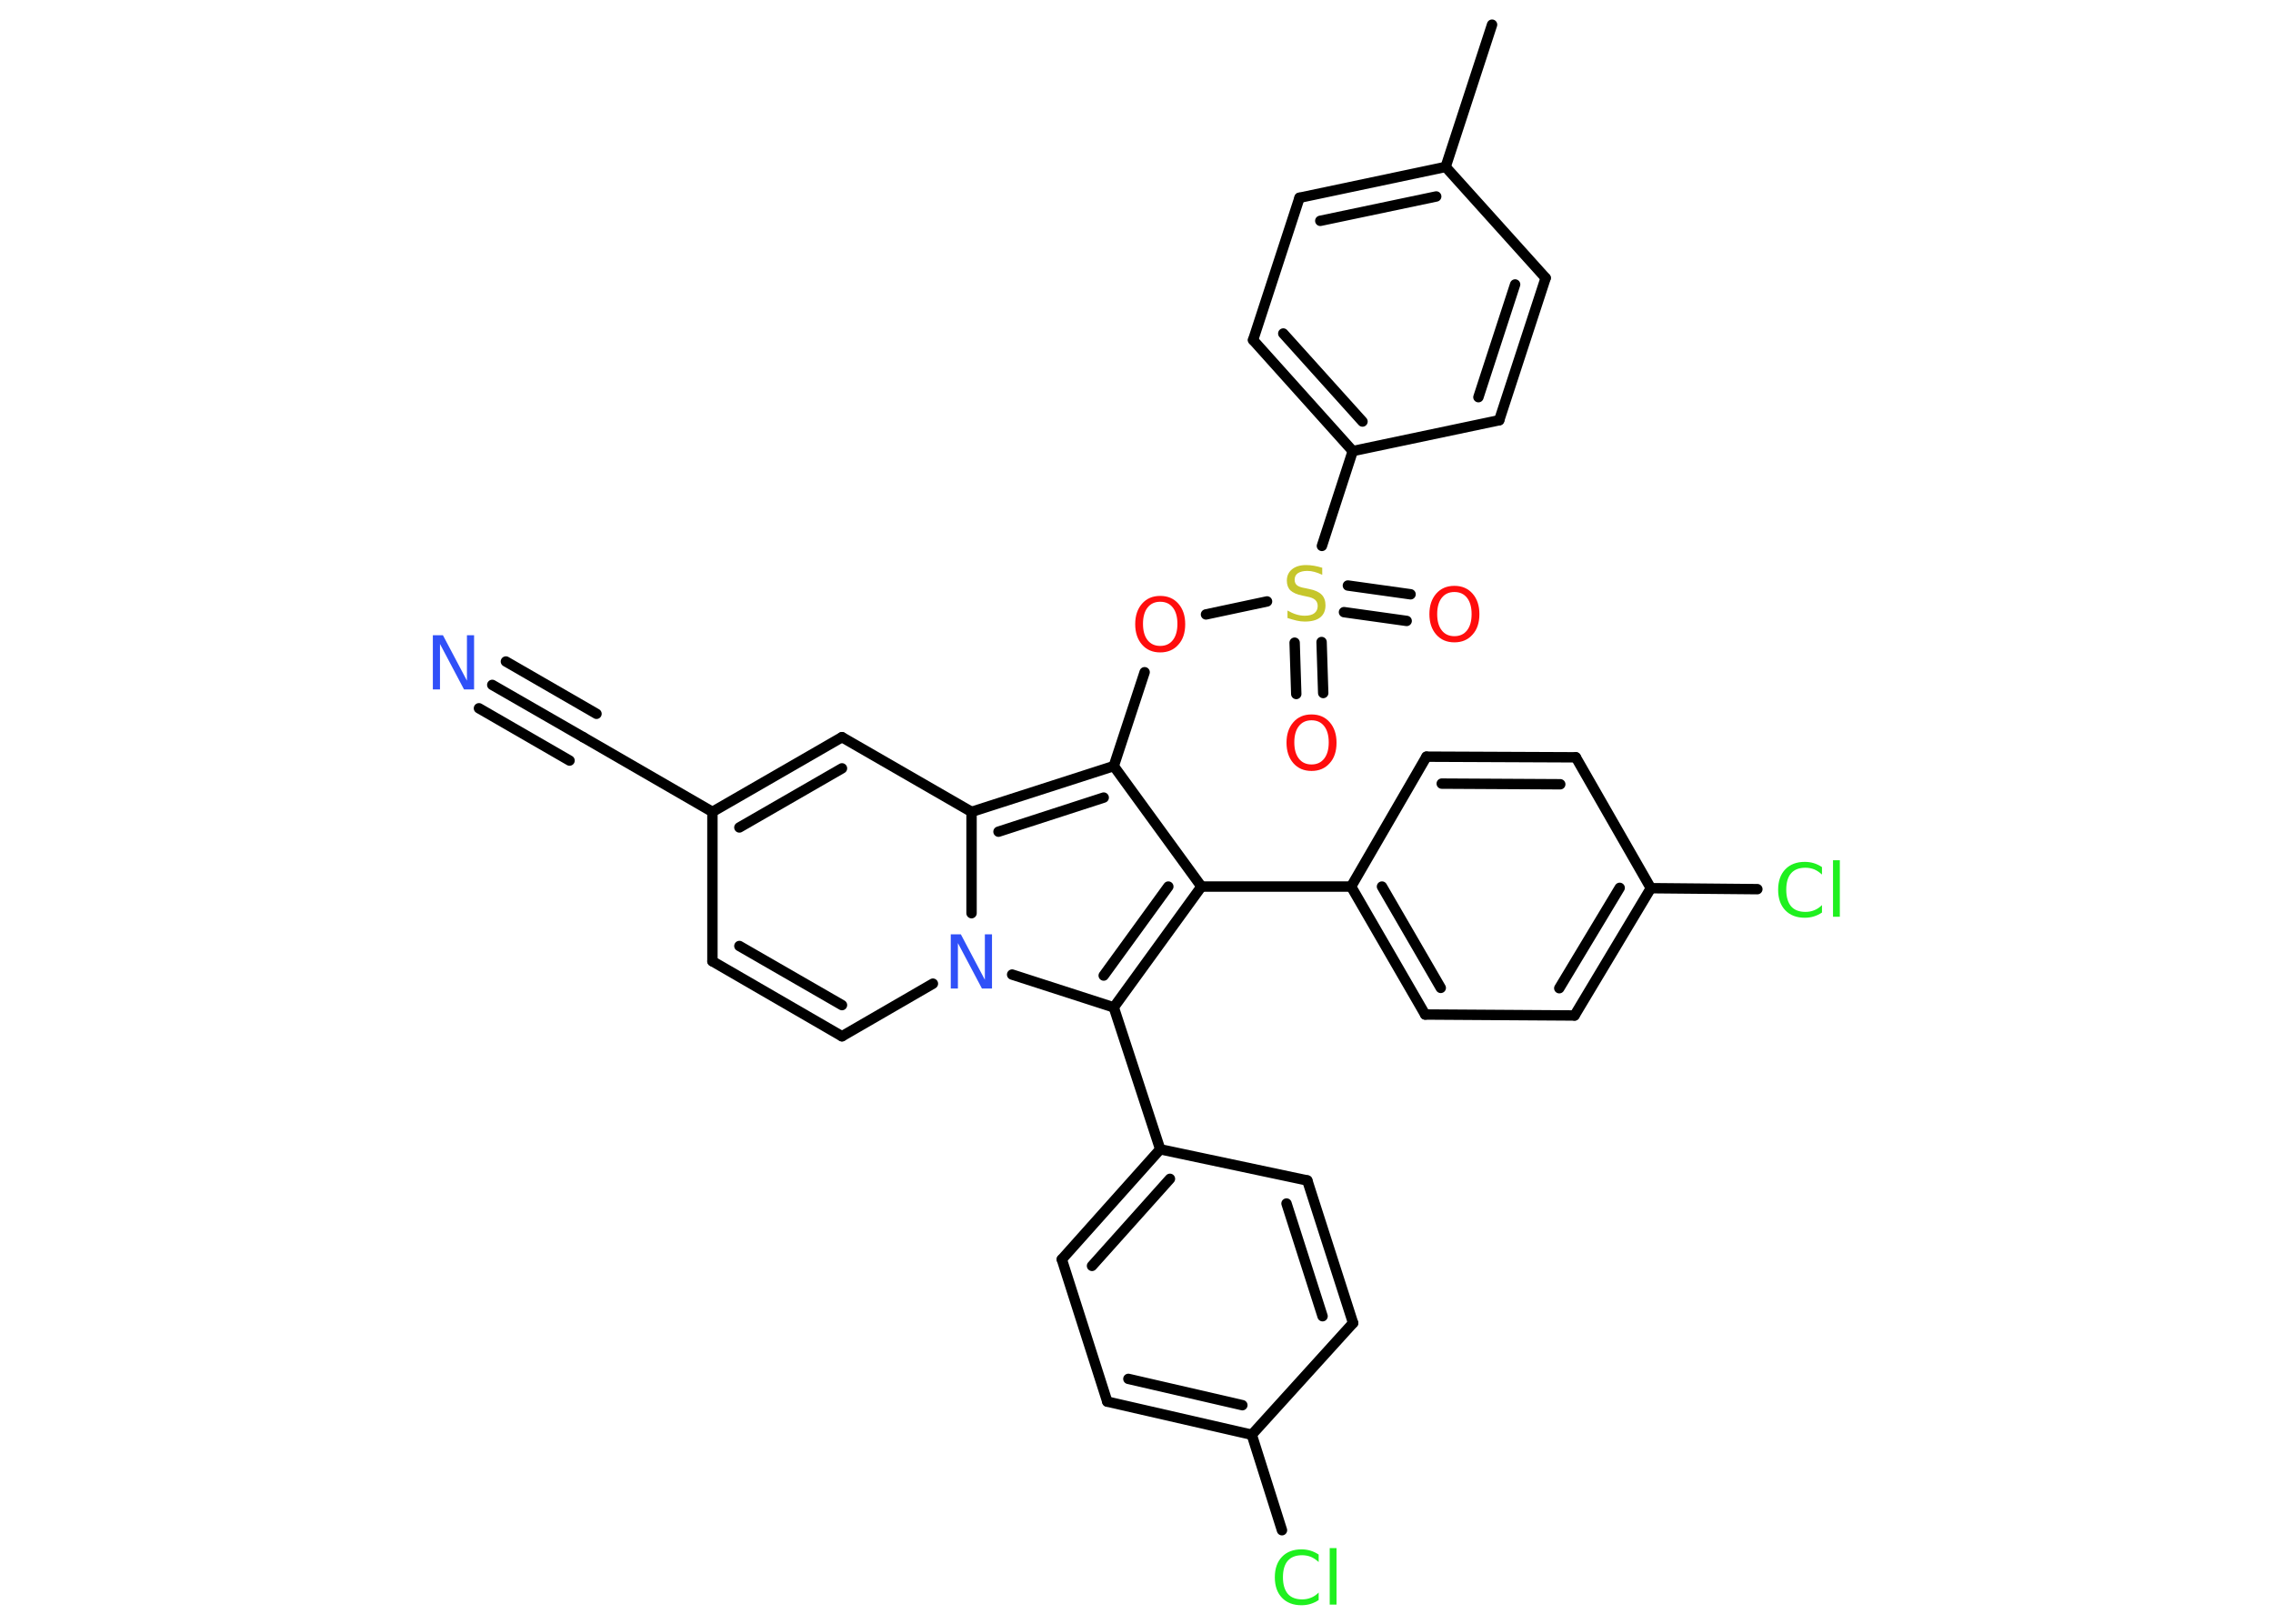 <?xml version='1.0' encoding='UTF-8'?>
<!DOCTYPE svg PUBLIC "-//W3C//DTD SVG 1.1//EN" "http://www.w3.org/Graphics/SVG/1.1/DTD/svg11.dtd">
<svg version='1.2' xmlns='http://www.w3.org/2000/svg' xmlns:xlink='http://www.w3.org/1999/xlink' width='70.0mm' height='50.0mm' viewBox='0 0 70.0 50.0'>
  <desc>Generated by the Chemistry Development Kit (http://github.com/cdk)</desc>
  <g stroke-linecap='round' stroke-linejoin='round' stroke='#000000' stroke-width='.32' fill='#FF0D0D'>
    <rect x='.0' y='.0' width='70.0' height='50.0' fill='#FFFFFF' stroke='none'/>
    <g id='mol1' class='mol'>
      <line id='mol1bnd1' class='bond' x1='45.95' y1='.76' x2='44.52' y2='5.14'/>
      <g id='mol1bnd2' class='bond'>
        <line x1='44.52' y1='5.14' x2='40.02' y2='6.09'/>
        <line x1='44.23' y1='6.05' x2='40.66' y2='6.8'/>
      </g>
      <line id='mol1bnd3' class='bond' x1='40.02' y1='6.09' x2='38.59' y2='10.47'/>
      <g id='mol1bnd4' class='bond'>
        <line x1='38.59' y1='10.47' x2='41.66' y2='13.89'/>
        <line x1='39.52' y1='10.27' x2='41.96' y2='12.98'/>
      </g>
      <line id='mol1bnd5' class='bond' x1='41.66' y1='13.89' x2='40.71' y2='16.81'/>
      <g id='mol1bnd6' class='bond'>
        <line x1='40.7' y1='19.77' x2='40.75' y2='21.34'/>
        <line x1='39.87' y1='19.79' x2='39.92' y2='21.37'/>
      </g>
      <g id='mol1bnd7' class='bond'>
        <line x1='41.51' y1='18.03' x2='43.44' y2='18.3'/>
        <line x1='41.39' y1='18.85' x2='43.32' y2='19.12'/>
      </g>
      <line id='mol1bnd8' class='bond' x1='39.02' y1='18.52' x2='37.14' y2='18.92'/>
      <line id='mol1bnd9' class='bond' x1='35.25' y1='20.7' x2='34.3' y2='23.59'/>
      <line id='mol1bnd10' class='bond' x1='34.3' y1='23.59' x2='37.0' y2='27.3'/>
      <line id='mol1bnd11' class='bond' x1='37.0' y1='27.3' x2='41.61' y2='27.3'/>
      <g id='mol1bnd12' class='bond'>
        <line x1='41.61' y1='27.3' x2='43.89' y2='31.24'/>
        <line x1='42.56' y1='27.3' x2='44.37' y2='30.42'/>
      </g>
      <line id='mol1bnd13' class='bond' x1='43.89' y1='31.24' x2='48.49' y2='31.27'/>
      <g id='mol1bnd14' class='bond'>
        <line x1='48.49' y1='31.27' x2='50.84' y2='27.35'/>
        <line x1='48.02' y1='30.43' x2='49.88' y2='27.34'/>
      </g>
      <line id='mol1bnd15' class='bond' x1='50.84' y1='27.35' x2='54.12' y2='27.38'/>
      <line id='mol1bnd16' class='bond' x1='50.84' y1='27.35' x2='48.53' y2='23.32'/>
      <g id='mol1bnd17' class='bond'>
        <line x1='48.53' y1='23.32' x2='43.93' y2='23.3'/>
        <line x1='48.05' y1='24.15' x2='44.4' y2='24.13'/>
      </g>
      <line id='mol1bnd18' class='bond' x1='41.61' y1='27.3' x2='43.93' y2='23.3'/>
      <g id='mol1bnd19' class='bond'>
        <line x1='34.3' y1='31.02' x2='37.0' y2='27.3'/>
        <line x1='33.99' y1='30.04' x2='35.98' y2='27.3'/>
      </g>
      <line id='mol1bnd20' class='bond' x1='34.3' y1='31.02' x2='35.73' y2='35.39'/>
      <g id='mol1bnd21' class='bond'>
        <line x1='35.73' y1='35.39' x2='32.7' y2='38.78'/>
        <line x1='36.03' y1='36.3' x2='33.63' y2='38.98'/>
      </g>
      <line id='mol1bnd22' class='bond' x1='32.7' y1='38.78' x2='34.1' y2='43.16'/>
      <g id='mol1bnd23' class='bond'>
        <line x1='34.1' y1='43.16' x2='38.55' y2='44.18'/>
        <line x1='34.75' y1='42.46' x2='38.26' y2='43.27'/>
      </g>
      <line id='mol1bnd24' class='bond' x1='38.55' y1='44.18' x2='39.48' y2='47.12'/>
      <line id='mol1bnd25' class='bond' x1='38.55' y1='44.18' x2='41.67' y2='40.74'/>
      <g id='mol1bnd26' class='bond'>
        <line x1='41.67' y1='40.74' x2='40.26' y2='36.35'/>
        <line x1='40.73' y1='40.53' x2='39.62' y2='37.06'/>
      </g>
      <line id='mol1bnd27' class='bond' x1='35.73' y1='35.39' x2='40.26' y2='36.35'/>
      <line id='mol1bnd28' class='bond' x1='34.3' y1='31.02' x2='31.17' y2='30.01'/>
      <line id='mol1bnd29' class='bond' x1='28.73' y1='30.29' x2='25.93' y2='31.91'/>
      <g id='mol1bnd30' class='bond'>
        <line x1='21.94' y1='29.6' x2='25.93' y2='31.91'/>
        <line x1='22.77' y1='29.13' x2='25.93' y2='30.95'/>
      </g>
      <line id='mol1bnd31' class='bond' x1='21.94' y1='29.6' x2='21.94' y2='25.0'/>
      <line id='mol1bnd32' class='bond' x1='21.94' y1='25.0' x2='17.96' y2='22.7'/>
      <g id='mol1bnd33' class='bond'>
        <line x1='17.96' y1='22.7' x2='15.16' y2='21.09'/>
        <line x1='17.54' y1='23.42' x2='14.75' y2='21.81'/>
        <line x1='18.37' y1='21.98' x2='15.58' y2='20.37'/>
      </g>
      <g id='mol1bnd34' class='bond'>
        <line x1='25.93' y1='22.7' x2='21.94' y2='25.0'/>
        <line x1='25.93' y1='23.66' x2='22.77' y2='25.48'/>
      </g>
      <line id='mol1bnd35' class='bond' x1='25.93' y1='22.7' x2='29.92' y2='25.0'/>
      <g id='mol1bnd36' class='bond'>
        <line x1='34.3' y1='23.59' x2='29.92' y2='25.0'/>
        <line x1='33.99' y1='24.56' x2='30.75' y2='25.61'/>
      </g>
      <line id='mol1bnd37' class='bond' x1='29.92' y1='28.12' x2='29.92' y2='25.0'/>
      <line id='mol1bnd38' class='bond' x1='41.66' y1='13.89' x2='46.17' y2='12.94'/>
      <g id='mol1bnd39' class='bond'>
        <line x1='46.17' y1='12.94' x2='47.6' y2='8.56'/>
        <line x1='45.53' y1='12.23' x2='46.66' y2='8.76'/>
      </g>
      <line id='mol1bnd40' class='bond' x1='44.52' y1='5.14' x2='47.6' y2='8.56'/>
      <path id='mol1atm6' class='atom' d='M40.72 17.48v.22q-.13 -.06 -.24 -.09q-.11 -.03 -.22 -.03q-.18 .0 -.29 .07q-.1 .07 -.1 .2q.0 .11 .07 .17q.07 .06 .25 .09l.14 .03q.25 .05 .37 .17q.12 .12 .12 .33q.0 .24 -.16 .37q-.16 .13 -.48 .13q-.12 .0 -.25 -.03q-.13 -.03 -.28 -.08v-.23q.14 .08 .27 .12q.13 .04 .26 .04q.2 .0 .3 -.08q.1 -.08 .1 -.22q.0 -.12 -.08 -.19q-.08 -.07 -.25 -.1l-.14 -.03q-.25 -.05 -.37 -.16q-.11 -.11 -.11 -.3q.0 -.22 .16 -.35q.16 -.13 .43 -.13q.12 .0 .24 .02q.12 .02 .25 .06z' stroke='none' fill='#C6C62C'/>
      <path id='mol1atm7' class='atom' d='M40.39 22.18q-.25 .0 -.39 .18q-.14 .18 -.14 .5q.0 .32 .14 .5q.14 .18 .39 .18q.25 .0 .39 -.18q.14 -.18 .14 -.5q.0 -.32 -.14 -.5q-.14 -.18 -.39 -.18zM40.39 22.0q.35 .0 .56 .24q.21 .24 .21 .63q.0 .4 -.21 .63q-.21 .24 -.56 .24q-.35 .0 -.56 -.24q-.21 -.24 -.21 -.63q.0 -.39 .21 -.63q.21 -.24 .56 -.24z' stroke='none'/>
      <path id='mol1atm8' class='atom' d='M44.79 18.23q-.25 .0 -.39 .18q-.14 .18 -.14 .5q.0 .32 .14 .5q.14 .18 .39 .18q.25 .0 .39 -.18q.14 -.18 .14 -.5q.0 -.32 -.14 -.5q-.14 -.18 -.39 -.18zM44.79 18.04q.35 .0 .56 .24q.21 .24 .21 .63q.0 .4 -.21 .63q-.21 .24 -.56 .24q-.35 .0 -.56 -.24q-.21 -.24 -.21 -.63q.0 -.39 .21 -.63q.21 -.24 .56 -.24z' stroke='none'/>
      <path id='mol1atm9' class='atom' d='M35.73 18.53q-.25 .0 -.39 .18q-.14 .18 -.14 .5q.0 .32 .14 .5q.14 .18 .39 .18q.25 .0 .39 -.18q.14 -.18 .14 -.5q.0 -.32 -.14 -.5q-.14 -.18 -.39 -.18zM35.73 18.35q.35 .0 .56 .24q.21 .24 .21 .63q.0 .4 -.21 .63q-.21 .24 -.56 .24q-.35 .0 -.56 -.24q-.21 -.24 -.21 -.63q.0 -.39 .21 -.63q.21 -.24 .56 -.24z' stroke='none'/>
      <path id='mol1atm16' class='atom' d='M56.11 26.69v.24q-.12 -.11 -.24 -.16q-.13 -.05 -.27 -.05q-.29 .0 -.44 .17q-.15 .17 -.15 .51q.0 .33 .15 .51q.15 .17 .44 .17q.15 .0 .27 -.05q.13 -.05 .24 -.16v.23q-.12 .08 -.25 .12q-.13 .04 -.28 .04q-.38 .0 -.6 -.23q-.22 -.23 -.22 -.63q.0 -.4 .22 -.63q.22 -.23 .6 -.23q.15 .0 .28 .04q.13 .04 .25 .12zM56.45 26.49h.21v1.74h-.21v-1.74z' stroke='none' fill='#1FF01F'/>
      <path id='mol1atm24' class='atom' d='M40.61 47.86v.24q-.12 -.11 -.24 -.16q-.13 -.05 -.27 -.05q-.29 .0 -.44 .17q-.15 .17 -.15 .51q.0 .33 .15 .51q.15 .17 .44 .17q.15 .0 .27 -.05q.13 -.05 .24 -.16v.23q-.12 .08 -.25 .12q-.13 .04 -.28 .04q-.38 .0 -.6 -.23q-.22 -.23 -.22 -.63q.0 -.4 .22 -.63q.22 -.23 .6 -.23q.15 .0 .28 .04q.13 .04 .25 .12zM40.95 47.67h.21v1.74h-.21v-1.74z' stroke='none' fill='#1FF01F'/>
      <path id='mol1atm27' class='atom' d='M29.29 28.77h.3l.74 1.4v-1.4h.22v1.67h-.31l-.74 -1.4v1.4h-.22v-1.67z' stroke='none' fill='#3050F8'/>
      <path id='mol1atm32' class='atom' d='M13.34 19.56h.3l.74 1.4v-1.4h.22v1.67h-.31l-.74 -1.4v1.4h-.22v-1.67z' stroke='none' fill='#3050F8'/>
    </g>
  </g>
</svg>
